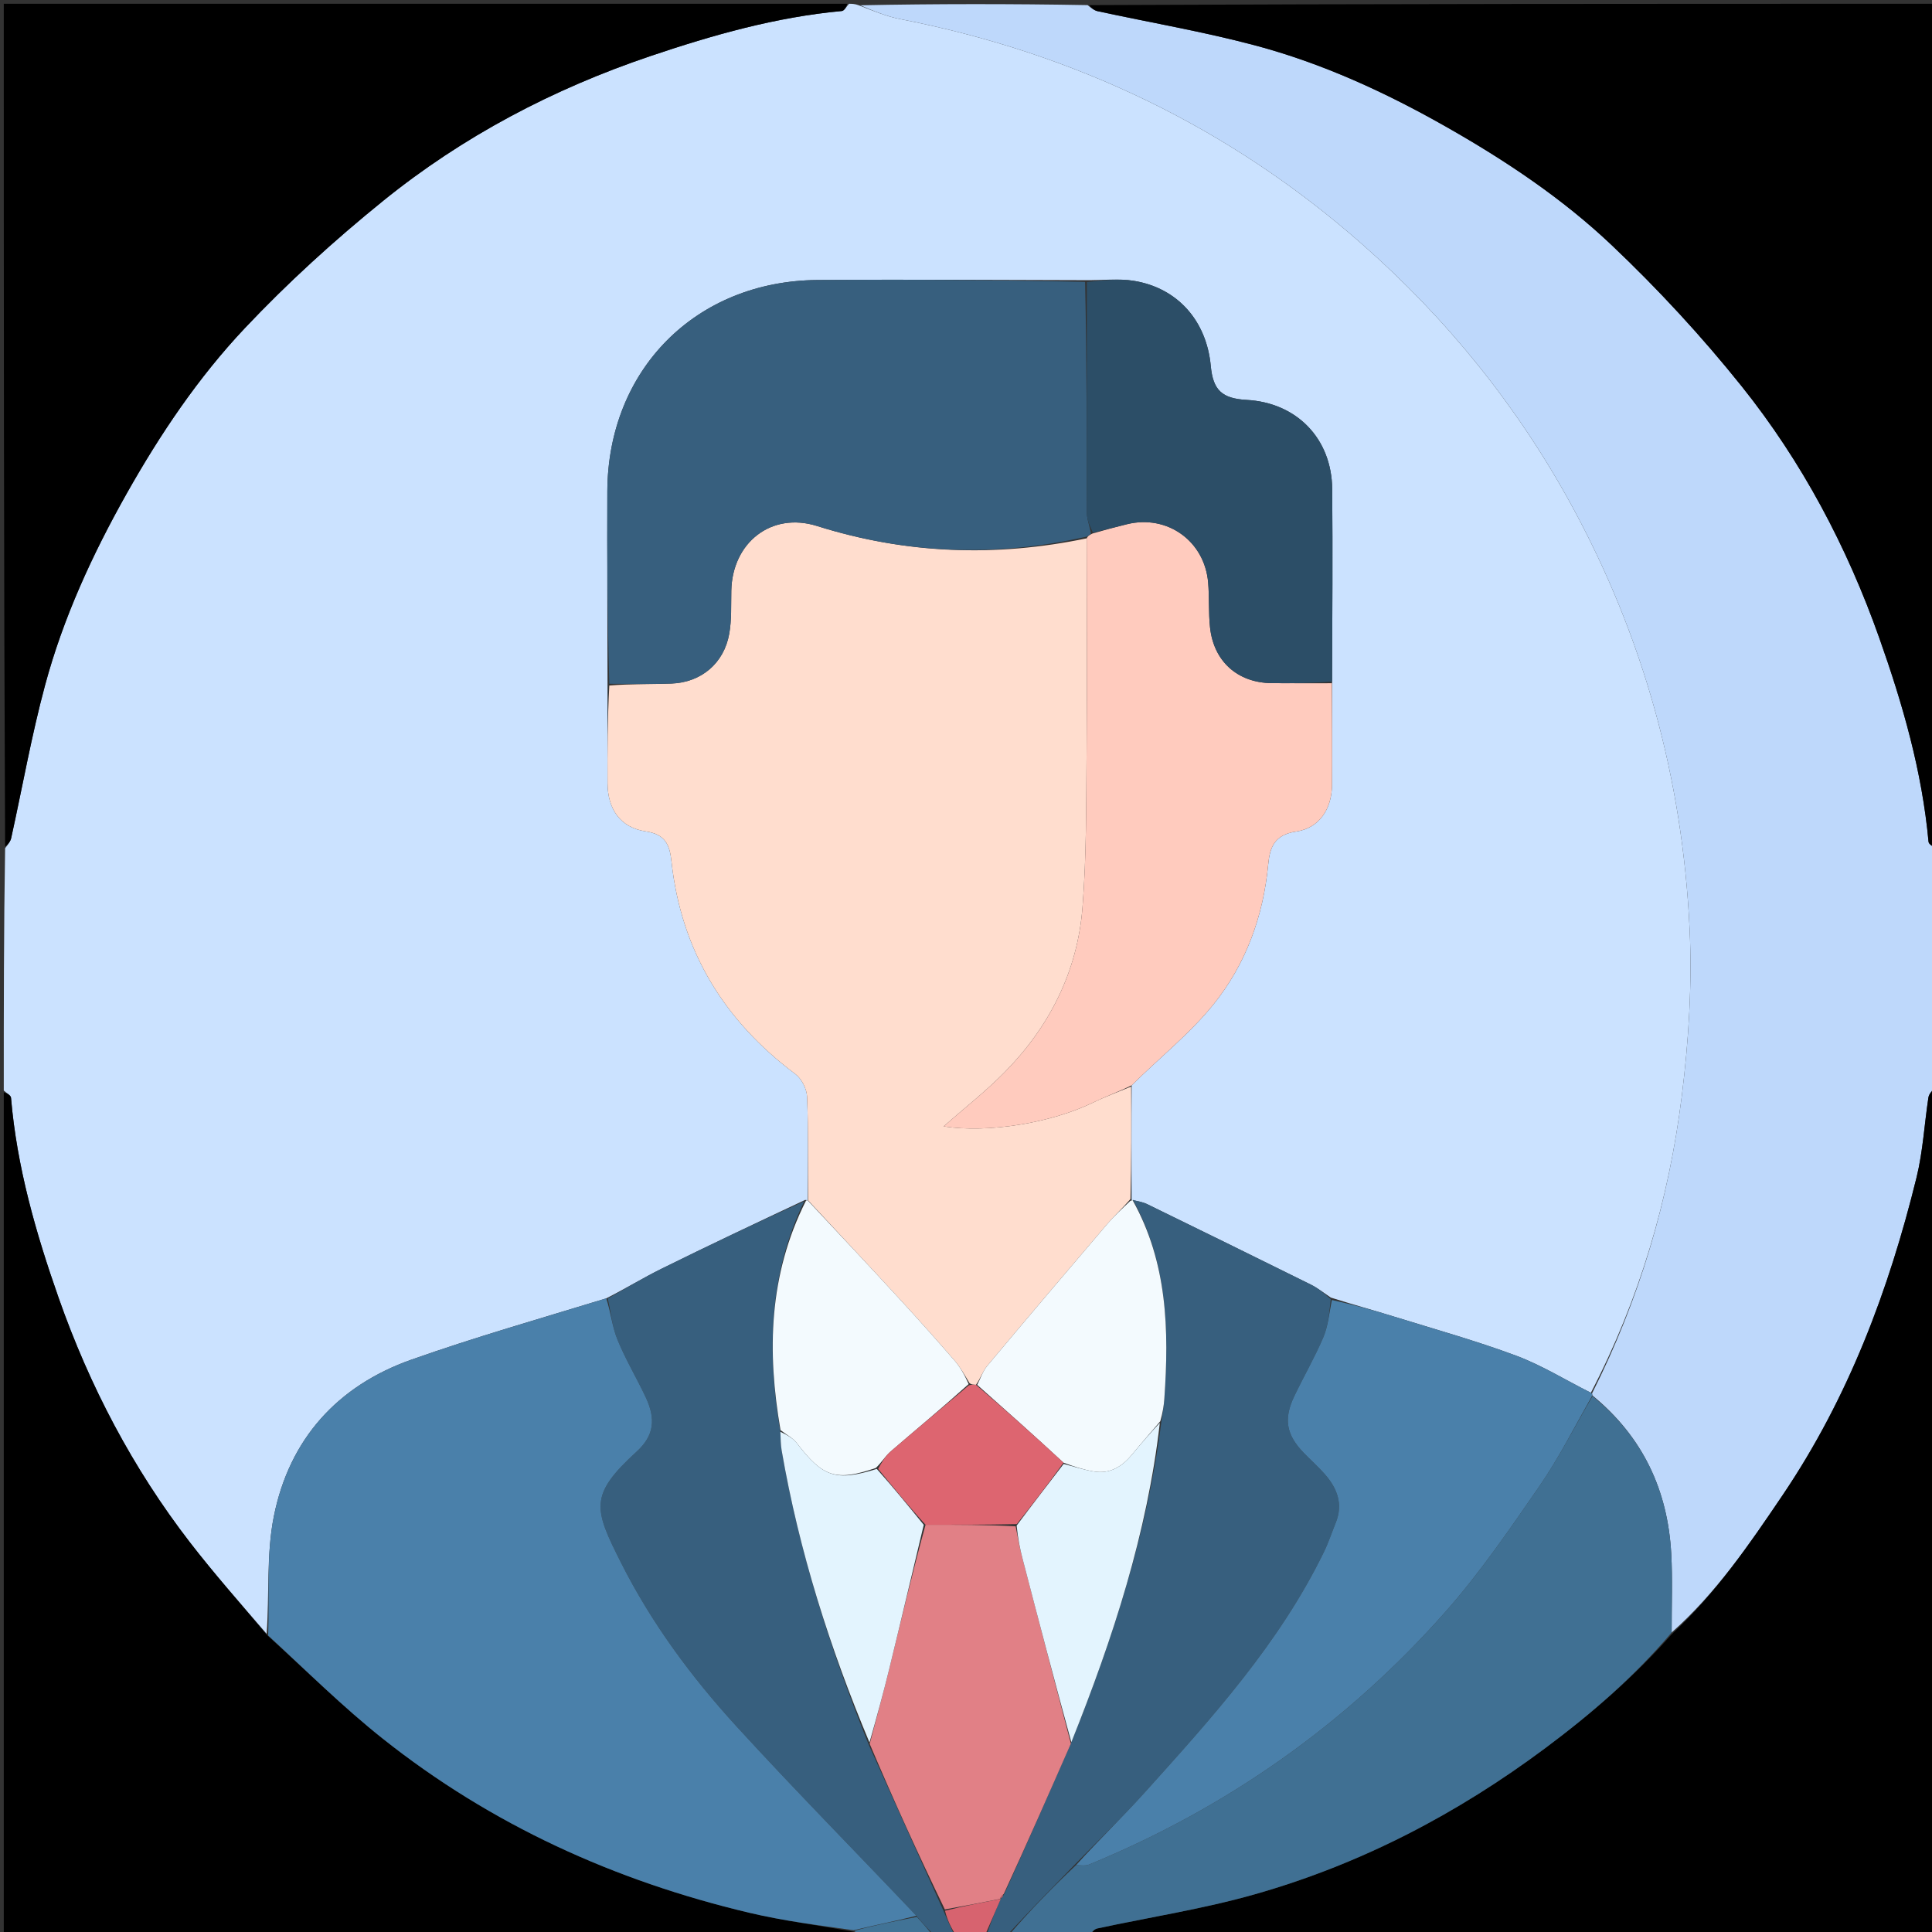 <svg version="1.1" id="Layer_1" xmlns="http://www.w3.org/2000/svg" xmlns:xlink="http://www.w3.org/1999/xlink" x="0px" y="0px"
	 width="100%" viewBox="0 0 512 512" enable-background="new 0 0 512 512" xml:space="preserve">
<rect x="0" y="0" width="512" height="512" fill="#333333" stroke="none"/>
<path fill="#CBE2FF" opacity="1" stroke="none" 
	d="
M1,289 
	C1,267.646 1,246.292 1.356,224.78 
	C2.14,223.781 2.769,222.986 2.966,222.094 
	C5.949,208.588 8.347,194.927 11.944,181.588 
	C16.771,163.682 24.493,146.905 33.615,130.725 
	C42.478,115.005 52.54,100.056 64.85,87.003 
	C76.232,74.934 88.63,63.666 101.537,53.227 
	C122.696,36.113 146.545,23.579 172.404,14.849 
	C188.946,9.265 205.627,4.532 223.085,2.92 
	C223.777,2.856 224.364,1.665 225,1 
	C225.75,1 226.5,1 227.585,1.398 
	C231.477,2.904 234.966,4.359 238.6,5.069 
	C284.664,14.058 325.685,33.657 360.88,64.625 
	C383.349,84.395 402.061,107.499 416.481,133.92 
	C435.597,168.942 445.901,206.503 447.765,246.196 
	C448.455,260.883 447.518,275.806 445.697,290.419 
	C442.268,317.947 434.471,344.359 421.598,369.097 
	C414.797,365.68 408.545,361.785 401.782,359.265 
	C391.233,355.334 380.35,352.297 369.584,348.958 
	C364.064,347.247 358.492,345.703 352.678,343.873 
	C350.743,342.576 349.164,341.311 347.393,340.433 
	C332.95,333.274 318.479,326.172 303.992,319.104 
	C302.832,318.538 301.488,318.351 300.144,318.047 
	C300.059,318.107 299.852,318.117 299.878,317.642 
	C299.861,307.425 299.817,297.684 299.905,287.624 
	C307.287,280.307 315.332,273.946 321.598,266.155 
	C330.155,255.514 334.8,242.813 336.091,229.047 
	C336.518,224.497 337.777,221.205 343.515,220.362 
	C349.653,219.46 352.944,214.337 352.996,208.036 
	C353.07,199.046 352.982,190.054 353.018,180.591 
	C353.077,163.29 353.19,146.46 353.048,129.632 
	C352.934,116.235 343.656,106.712 330.392,105.983 
	C323.83,105.622 321.461,103.387 320.868,96.993 
	C319.759,85.049 312.115,76.318 300.474,74.422 
	C296.428,73.763 292.187,74.303 287.566,74.247 
	C263.621,74.189 240.144,74.029 216.669,74.205 
	C184.39,74.448 161.071,97.979 160.949,130.242 
	C160.884,147.224 160.981,164.207 161.004,181.646 
	C160.999,190.591 160.952,199.079 161.006,207.566 
	C161.05,214.429 164.374,219.333 171.161,220.333 
	C176.466,221.115 177.488,224.069 177.949,228.301 
	C180.523,251.956 191.855,270.465 210.79,284.643 
	C212.443,285.881 213.801,288.582 213.885,290.66 
	C214.253,299.799 214.103,308.96 214.035,318.106 
	C213.929,318.099 213.754,317.979 213.346,318.006 
	C200.41,324.076 187.843,330.04 175.372,336.199 
	C170.49,338.61 165.824,341.459 160.668,344.077 
	C143.171,349.434 125.901,354.355 109.003,360.33 
	C89.362,367.274 76.67,381.429 72.579,401.818 
	C70.547,411.943 71.42,422.652 70.659,432.98 
	C63.657,424.839 56.717,417.014 50.342,408.753 
	C35.176,389.101 23.76,367.337 15.546,343.963 
	C9.499,326.755 4.463,309.243 2.919,290.922 
	C2.861,290.232 1.665,289.639 1,289 
z"/>
<path fill="#BED8FB" opacity="1" stroke="none" 
	d="
M421.918,369.234 
	C434.471,344.359 442.268,317.947 445.697,290.419 
	C447.518,275.806 448.455,260.883 447.765,246.196 
	C445.901,206.503 435.597,168.942 416.481,133.92 
	C402.061,107.499 383.349,84.395 360.88,64.625 
	C325.685,33.657 284.664,14.058 238.6,5.069 
	C234.966,4.359 231.477,2.904 227.96,1.398 
	C248.021,1 268.042,1 288.211,1.355 
	C289.198,2.139 289.992,2.772 290.883,2.965 
	C304.752,5.963 318.778,8.359 332.476,11.995 
	C350.425,16.76 367.221,24.491 383.398,33.688 
	C399.096,42.613 414.092,52.623 427.125,64.98 
	C439.405,76.623 451.003,89.175 461.574,102.389 
	C477.574,122.39 489.478,144.905 498.046,169.117 
	C504.254,186.657 509.374,204.445 511.081,223.075 
	C511.145,223.77 512.335,224.361 513,225 
	C513,246.021 513,267.042 512.644,288.21 
	C511.86,289.198 511.179,290 511.045,290.885 
	C509.973,297.935 509.598,305.146 507.904,312.036 
	C500.55,341.932 489.833,370.437 472.451,396.173 
	C463.6,409.28 454.706,422.287 443.005,432.622 
	C442.984,425.344 443.267,418.526 442.897,411.743 
	C441.975,394.867 435.33,380.728 421.989,369.796 
	C421.955,369.61 421.918,369.234 421.918,369.234 
z"/>
<path fill="#000000" opacity="1" stroke="none" 
	d="
M1,289.469 
	C1.665,289.639 2.861,290.232 2.919,290.922 
	C4.463,309.243 9.499,326.755 15.546,343.963 
	C23.76,367.337 35.176,389.101 50.342,408.753 
	C56.717,417.014 63.657,424.839 70.747,433.303 
	C81.212,442.776 90.842,452.346 101.407,460.74 
	C130.163,483.587 162.896,498.445 198.535,506.896 
	C207.577,509.04 216.848,510.214 226.32,511.95 
	C226.75,512.377 226.875,512.688 227,513 
	C151.74,513 76.48,513 1,513 
	C1,438.646 1,364.292 1,289.469 
z"/>
<path fill="#000000" opacity="1" stroke="none" 
	d="
M443.01,433.096 
	C454.706,422.287 463.6,409.28 472.451,396.173 
	C489.833,370.437 500.55,341.932 507.904,312.036 
	C509.598,305.146 509.973,297.935 511.045,290.885 
	C511.179,290 511.86,289.198 512.644,288.679 
	C513,363.594 513,438.187 513,513 
	C438.646,513 364.292,513 289.374,512.586 
	C289.483,511.79 290.113,511.21 290.834,511.055 
	C304.746,508.062 318.886,505.884 332.544,502.005 
	C360.625,494.031 386.16,480.696 409.588,463.217 
	C421.686,454.191 433.019,444.413 443.01,433.096 
z"/>
<path fill="#000000" opacity="1" stroke="none" 
	d="
M224.531,1 
	C224.364,1.665 223.777,2.856 223.085,2.92 
	C205.627,4.532 188.946,9.265 172.404,14.849 
	C146.545,23.579 122.696,36.113 101.537,53.227 
	C88.63,63.666 76.232,74.934 64.85,87.003 
	C52.54,100.056 42.478,115.005 33.615,130.725 
	C24.493,146.905 16.771,163.682 11.944,181.588 
	C8.347,194.927 5.949,208.588 2.966,222.094 
	C2.769,222.986 2.14,223.781 1.356,224.311 
	C1,149.739 1,75.479 1,1 
	C75.354,1 149.708,1 224.531,1 
z"/>
<path fill="#000000" opacity="1" stroke="none" 
	d="
M513,224.531 
	C512.335,224.361 511.145,223.77 511.081,223.075 
	C509.374,204.445 504.254,186.657 498.046,169.117 
	C489.478,144.905 477.574,122.39 461.574,102.389 
	C451.003,89.175 439.405,76.623 427.125,64.98 
	C414.092,52.623 399.096,42.613 383.398,33.688 
	C367.221,24.491 350.425,16.76 332.476,11.995 
	C318.778,8.359 304.752,5.963 290.883,2.965 
	C289.992,2.772 289.198,2.139 288.679,1.355 
	C363.594,1 438.187,1 513,1 
	C513,75.354 513,149.708 513,224.531 
z"/>
<path fill="#407093" opacity="1" stroke="none" 
	d="
M443.005,432.622 
	C433.019,444.413 421.686,454.191 409.588,463.217 
	C386.16,480.696 360.625,494.031 332.544,502.005 
	C318.886,505.884 304.746,508.062 290.834,511.055 
	C290.113,511.21 289.483,511.79 288.906,512.586 
	C281.979,513 274.958,513 267.506,512.656 
	C273.04,506.203 279.006,500.093 285.207,494.236 
	C286.533,494.368 287.724,494.492 288.699,494.09 
	C325.232,479.06 356.785,456.83 382.932,427.3 
	C392.113,416.931 400.016,405.369 407.905,393.94 
	C413.158,386.331 417.355,377.993 422.024,369.981 
	C435.33,380.728 441.975,394.867 442.897,411.743 
	C443.267,418.526 442.984,425.344 443.005,432.622 
z"/>
<path fill="#375F7E" opacity="1" stroke="none" 
	d="
M284.972,493.984 
	C279.006,500.093 273.04,506.203 267.037,512.656 
	C265.286,513 263.571,513 261.547,512.672 
	C262.562,509.308 263.888,506.272 265.196,503.196 
	C265.178,503.155 265.09,503.14 265.341,503.055 
	C265.721,502.649 265.85,502.329 266.228,501.767 
	C272.25,488.374 278.022,475.224 283.916,461.711 
	C294.971,434.079 304.046,406.29 307.799,376.556 
	C308.138,374.326 308.431,372.52 308.558,370.702 
	C309.839,352.492 309.386,334.55 300.229,317.987 
	C301.488,318.351 302.832,318.538 303.992,319.104 
	C318.479,326.172 332.95,333.274 347.393,340.433 
	C349.164,341.311 350.743,342.576 352.683,344.296 
	C352.232,348.105 351.947,351.465 350.691,354.412 
	C348.413,359.759 345.466,364.817 342.967,370.076 
	C340.121,376.063 340.888,380.233 345.475,384.989 
	C347.324,386.906 349.34,388.67 351.089,390.67 
	C354.339,394.384 355.997,398.547 354.004,403.496 
	C352.95,406.114 352.061,408.812 350.827,411.342 
	C339.024,435.547 321.164,455.267 303.379,475.011 
	C297.486,481.554 291.121,487.672 284.972,493.984 
z"/>
<path fill="#375F7E" opacity="1" stroke="none" 
	d="
M161.06,344.108 
	C165.824,341.459 170.49,338.61 175.372,336.199 
	C187.843,330.04 200.41,324.076 213.134,318.333 
	C203.674,337.951 203.262,358.262 206.805,379.441 
	C206.884,381.366 206.889,382.872 207.141,384.336 
	C211.765,411.154 219.969,436.913 230.243,462.42 
	C236.858,477.188 243.422,491.607 250.029,506.373 
	C251.047,508.813 252.024,510.906 253,513 
	C251.286,513 249.571,513 247.396,512.666 
	C245.619,510.887 244.304,509.444 242.845,507.701 
	C226.856,490.825 210.735,474.5 195.257,457.588 
	C183.245,444.463 172.648,430.151 164.595,414.173 
	C157.351,399.802 156.084,396.242 168.701,384.707 
	C173.371,380.439 173.848,376.08 171.1,370.235 
	C168.693,365.118 165.752,360.232 163.626,355.008 
	C162.236,351.593 161.88,347.756 161.06,344.108 
z"/>
<path fill="#D7636F" opacity="1" stroke="none" 
	d="
M253.444,513 
	C252.024,510.906 251.047,508.813 250.435,506.363 
	C255.604,505.084 260.409,504.16 265.214,503.237 
	C263.888,506.272 262.562,509.308 261.118,512.672 
	C258.629,513 256.259,513 253.444,513 
z"/>
<path fill="#417396" opacity="1" stroke="none" 
	d="
M242.989,508 
	C244.304,509.444 245.619,510.887 246.967,512.666 
	C240.646,513 234.291,513 227.468,513 
	C226.875,512.688 226.75,512.377 226.537,511.645 
	C231.962,510.15 237.476,509.075 242.989,508 
z"/>
<path fill="#FFDDCE" opacity="1" stroke="none" 
	d="
M299.774,287.943 
	C299.817,297.684 299.861,307.425 299.587,317.76 
	C297.304,320.373 295.216,322.287 293.391,324.426 
	C282.758,336.894 272.156,349.388 261.638,361.952 
	C260.444,363.38 259.846,365.307 258.64,366.987 
	C257.866,366.946 257.424,366.921 256.94,366.554 
	C255.595,364.318 254.454,362.282 252.958,360.555 
	C248.3,355.179 243.567,349.865 238.754,344.628 
	C230.594,335.749 222.35,326.947 214.141,318.112 
	C214.103,308.96 214.253,299.799 213.885,290.66 
	C213.801,288.582 212.443,285.881 210.79,284.643 
	C191.855,270.465 180.523,251.956 177.949,228.301 
	C177.488,224.069 176.466,221.115 171.161,220.333 
	C164.374,219.333 161.05,214.429 161.006,207.566 
	C160.952,199.079 160.999,190.591 161.47,181.666 
	C167.269,181.215 172.606,181.354 177.93,181.153 
	C185.83,180.856 191.864,175.781 193.257,167.954 
	C193.921,164.225 193.722,160.334 193.804,156.514 
	C194.077,143.783 204.423,135.585 216.534,139.398 
	C240.168,146.84 263.912,147.684 287.984,142.663 
	C287.993,161.785 288.119,180.452 287.959,199.117 
	C287.841,212.914 287.955,226.756 286.87,240.491 
	C285.53,257.467 278.128,272.079 266.196,284.186 
	C261.156,289.3 255.454,293.763 250.066,298.51 
	C261.894,300.334 278.511,297.617 289.719,292.169 
	C292.984,290.582 296.418,289.342 299.774,287.943 
z"/>
<path fill="#4A80AA" opacity="1" stroke="none" 
	d="
M242.845,507.701 
	C237.476,509.075 231.962,510.15 226.231,511.529 
	C216.848,510.214 207.577,509.04 198.535,506.896 
	C162.896,498.445 130.163,483.587 101.407,460.74 
	C90.842,452.346 81.212,442.776 71.067,433.42 
	C71.42,422.652 70.547,411.943 72.579,401.818 
	C76.67,381.429 89.362,367.274 109.003,360.33 
	C125.901,354.355 143.171,349.434 160.668,344.077 
	C161.88,347.756 162.236,351.593 163.626,355.008 
	C165.752,360.232 168.693,365.118 171.1,370.235 
	C173.848,376.08 173.371,380.439 168.701,384.707 
	C156.084,396.242 157.351,399.802 164.595,414.173 
	C172.648,430.151 183.245,444.463 195.257,457.588 
	C210.735,474.5 226.856,490.825 242.845,507.701 
z"/>
<path fill="#375F7E" opacity="1" stroke="none" 
	d="
M287.98,142.208 
	C263.912,147.684 240.168,146.84 216.534,139.398 
	C204.423,135.585 194.077,143.783 193.804,156.514 
	C193.722,160.334 193.921,164.225 193.257,167.954 
	C191.864,175.781 185.83,180.856 177.93,181.153 
	C172.606,181.354 167.269,181.215 161.471,181.209 
	C160.981,164.207 160.884,147.224 160.949,130.242 
	C161.071,97.979 184.39,74.448 216.669,74.205 
	C240.144,74.029 263.621,74.189 287.562,74.696 
	C288.016,95.497 287.977,115.799 288.053,136.102 
	C288.059,137.803 288.842,139.501 289.103,141.428 
	C288.622,141.839 288.301,142.024 287.98,142.208 
z"/>
<path fill="#FFCBBE" opacity="1" stroke="none" 
	d="
M287.984,142.663 
	C288.301,142.024 288.622,141.839 289.492,141.399 
	C292.918,140.4 295.787,139.628 298.673,138.92 
	C309.323,136.306 319.216,143.353 320.168,154.347 
	C320.511,158.312 320.245,162.334 320.673,166.285 
	C321.652,175.309 327.987,180.939 337.006,181.04 
	C342.324,181.1 347.643,181.058 352.962,181.062 
	C352.982,190.054 353.07,199.046 352.996,208.036 
	C352.944,214.337 349.653,219.46 343.515,220.362 
	C337.777,221.205 336.518,224.497 336.091,229.047 
	C334.8,242.813 330.155,255.514 321.598,266.155 
	C315.332,273.946 307.287,280.307 299.905,287.624 
	C296.418,289.342 292.984,290.582 289.719,292.169 
	C278.511,297.617 261.894,300.334 250.066,298.51 
	C255.454,293.763 261.156,289.3 266.196,284.186 
	C278.128,272.079 285.53,257.467 286.87,240.491 
	C287.955,226.756 287.841,212.914 287.959,199.117 
	C288.119,180.452 287.993,161.785 287.984,142.663 
z"/>
<path fill="#4A80AA" opacity="1" stroke="none" 
	d="
M285.207,494.236 
	C291.121,487.672 297.486,481.554 303.379,475.011 
	C321.164,455.267 339.024,435.547 350.827,411.342 
	C352.061,408.812 352.95,406.114 354.004,403.496 
	C355.997,398.547 354.339,394.384 351.089,390.67 
	C349.34,388.67 347.324,386.906 345.475,384.989 
	C340.888,380.233 340.121,376.063 342.967,370.076 
	C345.466,364.817 348.413,359.759 350.691,354.412 
	C351.947,351.465 352.232,348.105 352.95,344.508 
	C358.492,345.703 364.064,347.247 369.584,348.958 
	C380.35,352.297 391.233,355.334 401.782,359.265 
	C408.545,361.785 414.797,365.68 421.598,369.097 
	C421.918,369.234 421.955,369.61 421.989,369.796 
	C417.355,377.993 413.158,386.331 407.905,393.94 
	C400.016,405.369 392.113,416.931 382.932,427.3 
	C356.785,456.83 325.232,479.06 288.699,494.09 
	C287.724,494.492 286.533,494.368 285.207,494.236 
z"/>
<path fill="#2C4E67" opacity="1" stroke="none" 
	d="
M353.018,180.591 
	C347.643,181.058 342.324,181.1 337.006,181.04 
	C327.987,180.939 321.652,175.309 320.673,166.285 
	C320.245,162.334 320.511,158.312 320.168,154.347 
	C319.216,143.353 309.323,136.306 298.673,138.92 
	C295.787,139.628 292.918,140.4 289.652,141.172 
	C288.842,139.501 288.059,137.803 288.053,136.102 
	C287.977,115.799 288.016,95.497 288.03,74.745 
	C292.187,74.303 296.428,73.763 300.474,74.422 
	C312.115,76.318 319.759,85.049 320.868,96.993 
	C321.461,103.387 323.83,105.622 330.392,105.983 
	C343.656,106.712 352.934,116.235 353.048,129.632 
	C353.19,146.46 353.077,163.29 353.018,180.591 
z"/>
<path fill="#F3FAFE" opacity="1" stroke="none" 
	d="
M214.035,318.106 
	C222.35,326.947 230.594,335.749 238.754,344.628 
	C243.567,349.865 248.3,355.179 252.958,360.555 
	C254.454,362.282 255.595,364.318 256.702,366.793 
	C249.68,373.112 242.815,378.802 236.061,384.623 
	C234.652,385.838 233.656,387.533 232.108,389.02 
	C221.548,392.65 218.1,391.487 211.209,382.491 
	C210.109,381.056 208.318,380.151 206.846,379.001 
	C203.262,358.262 203.674,337.951 213.541,318.306 
	C213.754,317.979 213.929,318.099 214.035,318.106 
z"/>
<path fill="#F3FAFE" opacity="1" stroke="none" 
	d="
M258.972,367.002 
	C259.846,365.307 260.444,363.38 261.638,361.952 
	C272.156,349.388 282.758,336.894 293.391,324.426 
	C295.216,322.287 297.304,320.373 299.561,318.236 
	C299.852,318.117 300.059,318.107 300.144,318.047 
	C309.386,334.55 309.839,352.492 308.558,370.702 
	C308.431,372.52 308.138,374.326 307.491,376.642 
	C304.738,379.877 302.376,382.573 300.105,385.344 
	C297.444,388.592 294.236,390.689 289.885,389.959 
	C287.18,389.505 284.545,388.636 281.838,387.625 
	C274.189,380.532 266.58,373.767 258.972,367.002 
z"/>
<path fill="#E18086" opacity="1" stroke="none" 
	d="
M265.196,503.196 
	C260.409,504.16 255.604,505.084 250.393,506.017 
	C243.422,491.607 236.858,477.188 230.475,462.134 
	C232.333,455.084 234.095,448.689 235.667,442.248 
	C238.768,429.546 241.763,416.819 245.285,404.078 
	C253.574,404.067 261.38,404.08 269.153,404.484 
	C269.74,407.614 270.286,410.372 270.992,413.089 
	C275.24,429.422 279.524,445.747 283.795,462.074 
	C278.022,475.224 272.25,488.374 266.018,501.9 
	C265.298,502.508 265.142,502.796 265.09,503.14 
	C265.09,503.14 265.178,503.155 265.196,503.196 
z"/>
<path fill="#E3F4FE" opacity="1" stroke="none" 
	d="
M283.916,461.711 
	C279.524,445.747 275.24,429.422 270.992,413.089 
	C270.286,410.372 269.74,407.614 269.423,404.295 
	C273.777,398.461 277.828,393.208 281.878,387.954 
	C284.545,388.636 287.18,389.505 289.885,389.959 
	C294.236,390.689 297.444,388.592 300.105,385.344 
	C302.376,382.573 304.738,379.877 307.368,377.061 
	C304.046,406.29 294.971,434.079 283.916,461.711 
z"/>
<path fill="#D7636F" opacity="1" stroke="none" 
	d="
M265.341,503.055 
	C265.142,502.796 265.298,502.508 265.769,502.143 
	C265.85,502.329 265.721,502.649 265.341,503.055 
z"/>
<path fill="#E3F4FE" opacity="1" stroke="none" 
	d="
M244.802,404.102 
	C241.763,416.819 238.768,429.546 235.667,442.248 
	C234.095,448.689 232.333,455.084 230.425,461.785 
	C219.969,436.913 211.765,411.154 207.141,384.336 
	C206.889,382.872 206.884,381.366 206.805,379.441 
	C208.318,380.151 210.109,381.056 211.209,382.491 
	C218.1,391.487 221.548,392.65 232.357,389.277 
	C236.913,394.381 240.857,399.241 244.802,404.102 
z"/>
<path fill="#DD6570" opacity="1" stroke="none" 
	d="
M245.285,404.078 
	C240.857,399.241 236.913,394.381 232.719,389.263 
	C233.656,387.533 234.652,385.838 236.061,384.623 
	C242.815,378.802 249.68,373.112 256.744,367.135 
	C257.424,366.921 257.866,366.946 258.64,366.987 
	C266.58,373.767 274.189,380.532 281.838,387.625 
	C277.828,393.208 273.777,398.461 269.456,403.904 
	C261.38,404.08 253.574,404.067 245.285,404.078 
z"/>
</svg>